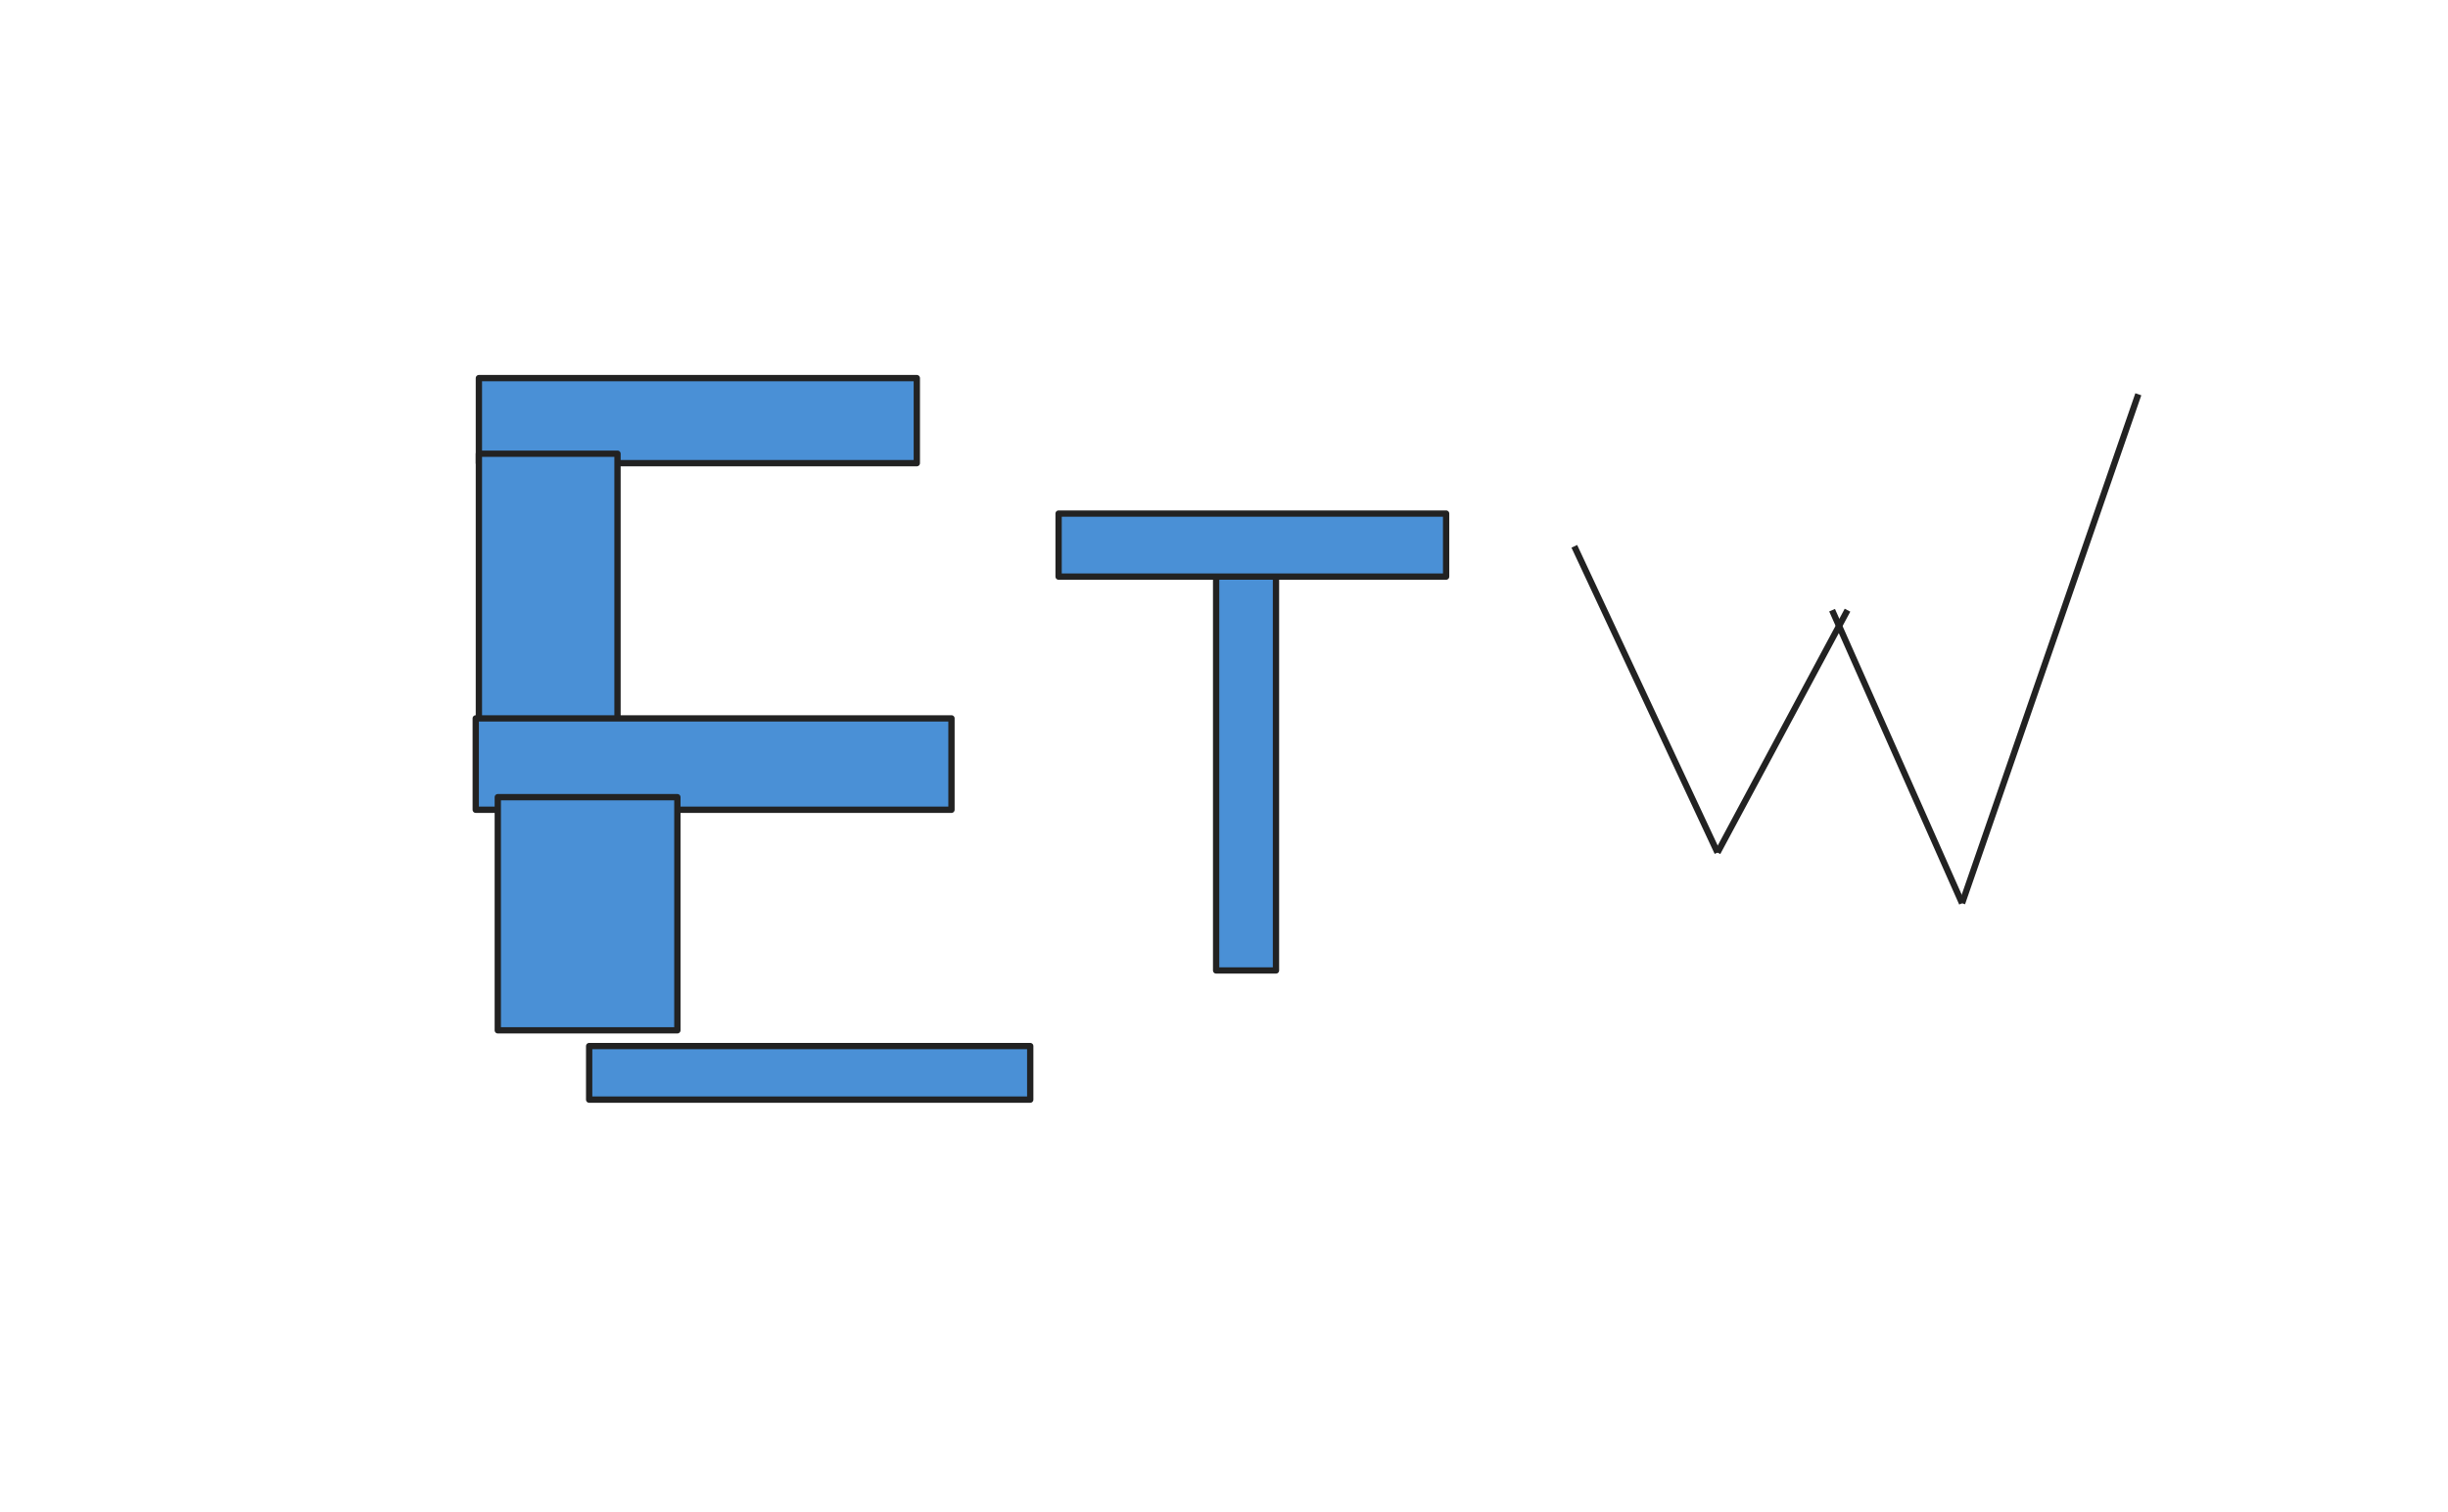 <svg xmlns="http://www.w3.org/2000/svg" xmlns:se="http://svg-edit.googlecode.com" xmlns:xlink="http://www.w3.org/1999/xlink" xmlns:dc="http://purl.org/dc/elements/1.1/" xmlns:cc="http://creativecommons.org/ns#" xmlns:rdf="http://www.w3.org/1999/02/22-rdf-syntax-ns#" xmlns:inkscape="http://www.inkscape.org/namespaces/inkscape" width="777" height="480" style="">                                    <title>my vector image</title>                                    <!-- Created with Vector Paint - http://www.vectorpaint.yaks.com/ https://chrome.google.com/webstore/detail/hnbpdiengicdefcjecjbnjnoifekhgdo -->                                    <rect id="backgroundrect" width="100%" height="100%" x="0" y="0" fill="#FFFFFF" stroke="none"/>                                <g class="currentLayer" style=""><title>Layer 1</title><rect fill="#4a90d6" stroke="#222222" stroke-width="2" stroke-linejoin="round" stroke-dashoffset="" fill-rule="nonzero" id="svg_1" x="152" y="120" width="139" height="27" style="color: rgb(0, 0, 0);"/><rect fill="#4a90d6" stroke="#222222" stroke-width="2" stroke-linejoin="round" stroke-dashoffset="" fill-rule="nonzero" id="svg_2" x="152" y="144" width="44" height="86" style="color: rgb(0, 0, 0);"/><rect fill="#4a90d6" stroke="#222222" stroke-width="2" stroke-linejoin="round" stroke-dashoffset="" fill-rule="nonzero" id="svg_4" x="151" y="228" width="151" height="29" style="color: rgb(0, 0, 0);"/><rect fill="#4a90d6" stroke="#222222" stroke-width="2" stroke-linejoin="round" stroke-dashoffset="" fill-rule="nonzero" id="svg_6" x="158" y="253" width="57" height="74" style="color: rgb(0, 0, 0);"/><rect fill="#4a90d6" stroke="#222222" stroke-width="2" stroke-linejoin="round" stroke-dashoffset="" fill-rule="nonzero" id="svg_8" x="187" y="332" width="140" height="17" style="color: rgb(0, 0, 0);"/><rect fill="#4a90d6" stroke="#222222" stroke-width="2" stroke-linejoin="round" stroke-dashoffset="" fill-rule="nonzero" id="svg_10" x="386" y="181" width="19" height="127" style="color: rgb(0, 0, 0);"/><rect fill="#4a90d6" stroke="#222222" stroke-width="2" stroke-linejoin="round" stroke-dashoffset="" fill-rule="nonzero" id="svg_12" x="336" y="163" width="123" height="20" style="color: rgb(0, 0, 0);"/><path fill="#4a90d6" fill-opacity="1" stroke="#222222" stroke-opacity="1" stroke-width="2" stroke-dasharray="none" stroke-linejoin="round" stroke-linecap="butt" stroke-dashoffset="" fill-rule="nonzero" opacity="1" marker-start="" marker-mid="" marker-end="" d="M499.689,173.385L545.144,270.587" id="svg_16"/><path fill="#4a90d6" fill-opacity="1" stroke="#222222" stroke-opacity="1" stroke-width="2" stroke-dasharray="none" stroke-linejoin="round" stroke-linecap="butt" stroke-dashoffset="" fill-rule="nonzero" opacity="1" marker-start="" marker-mid="" marker-end="" d="M545.144,270.587L586.403,193.664" id="svg_18"/><path fill="#4a90d6" fill-opacity="1" stroke="#222222" stroke-opacity="1" stroke-width="2" stroke-dasharray="none" stroke-linejoin="round" stroke-linecap="butt" stroke-dashoffset="" fill-rule="nonzero" opacity="1" marker-start="" marker-mid="" marker-end="" d="M581.508,193.664L622.766,286.671" id="svg_20"/><path fill="#4a90d6" fill-opacity="1" stroke="#222222" stroke-opacity="1" stroke-width="2" stroke-dasharray="none" stroke-linejoin="round" stroke-linecap="butt" stroke-dashoffset="" fill-rule="nonzero" opacity="1" marker-start="" marker-mid="" marker-end="" d="M622.766,286.671L678.71,125.133" id="svg_22"/></g></svg>